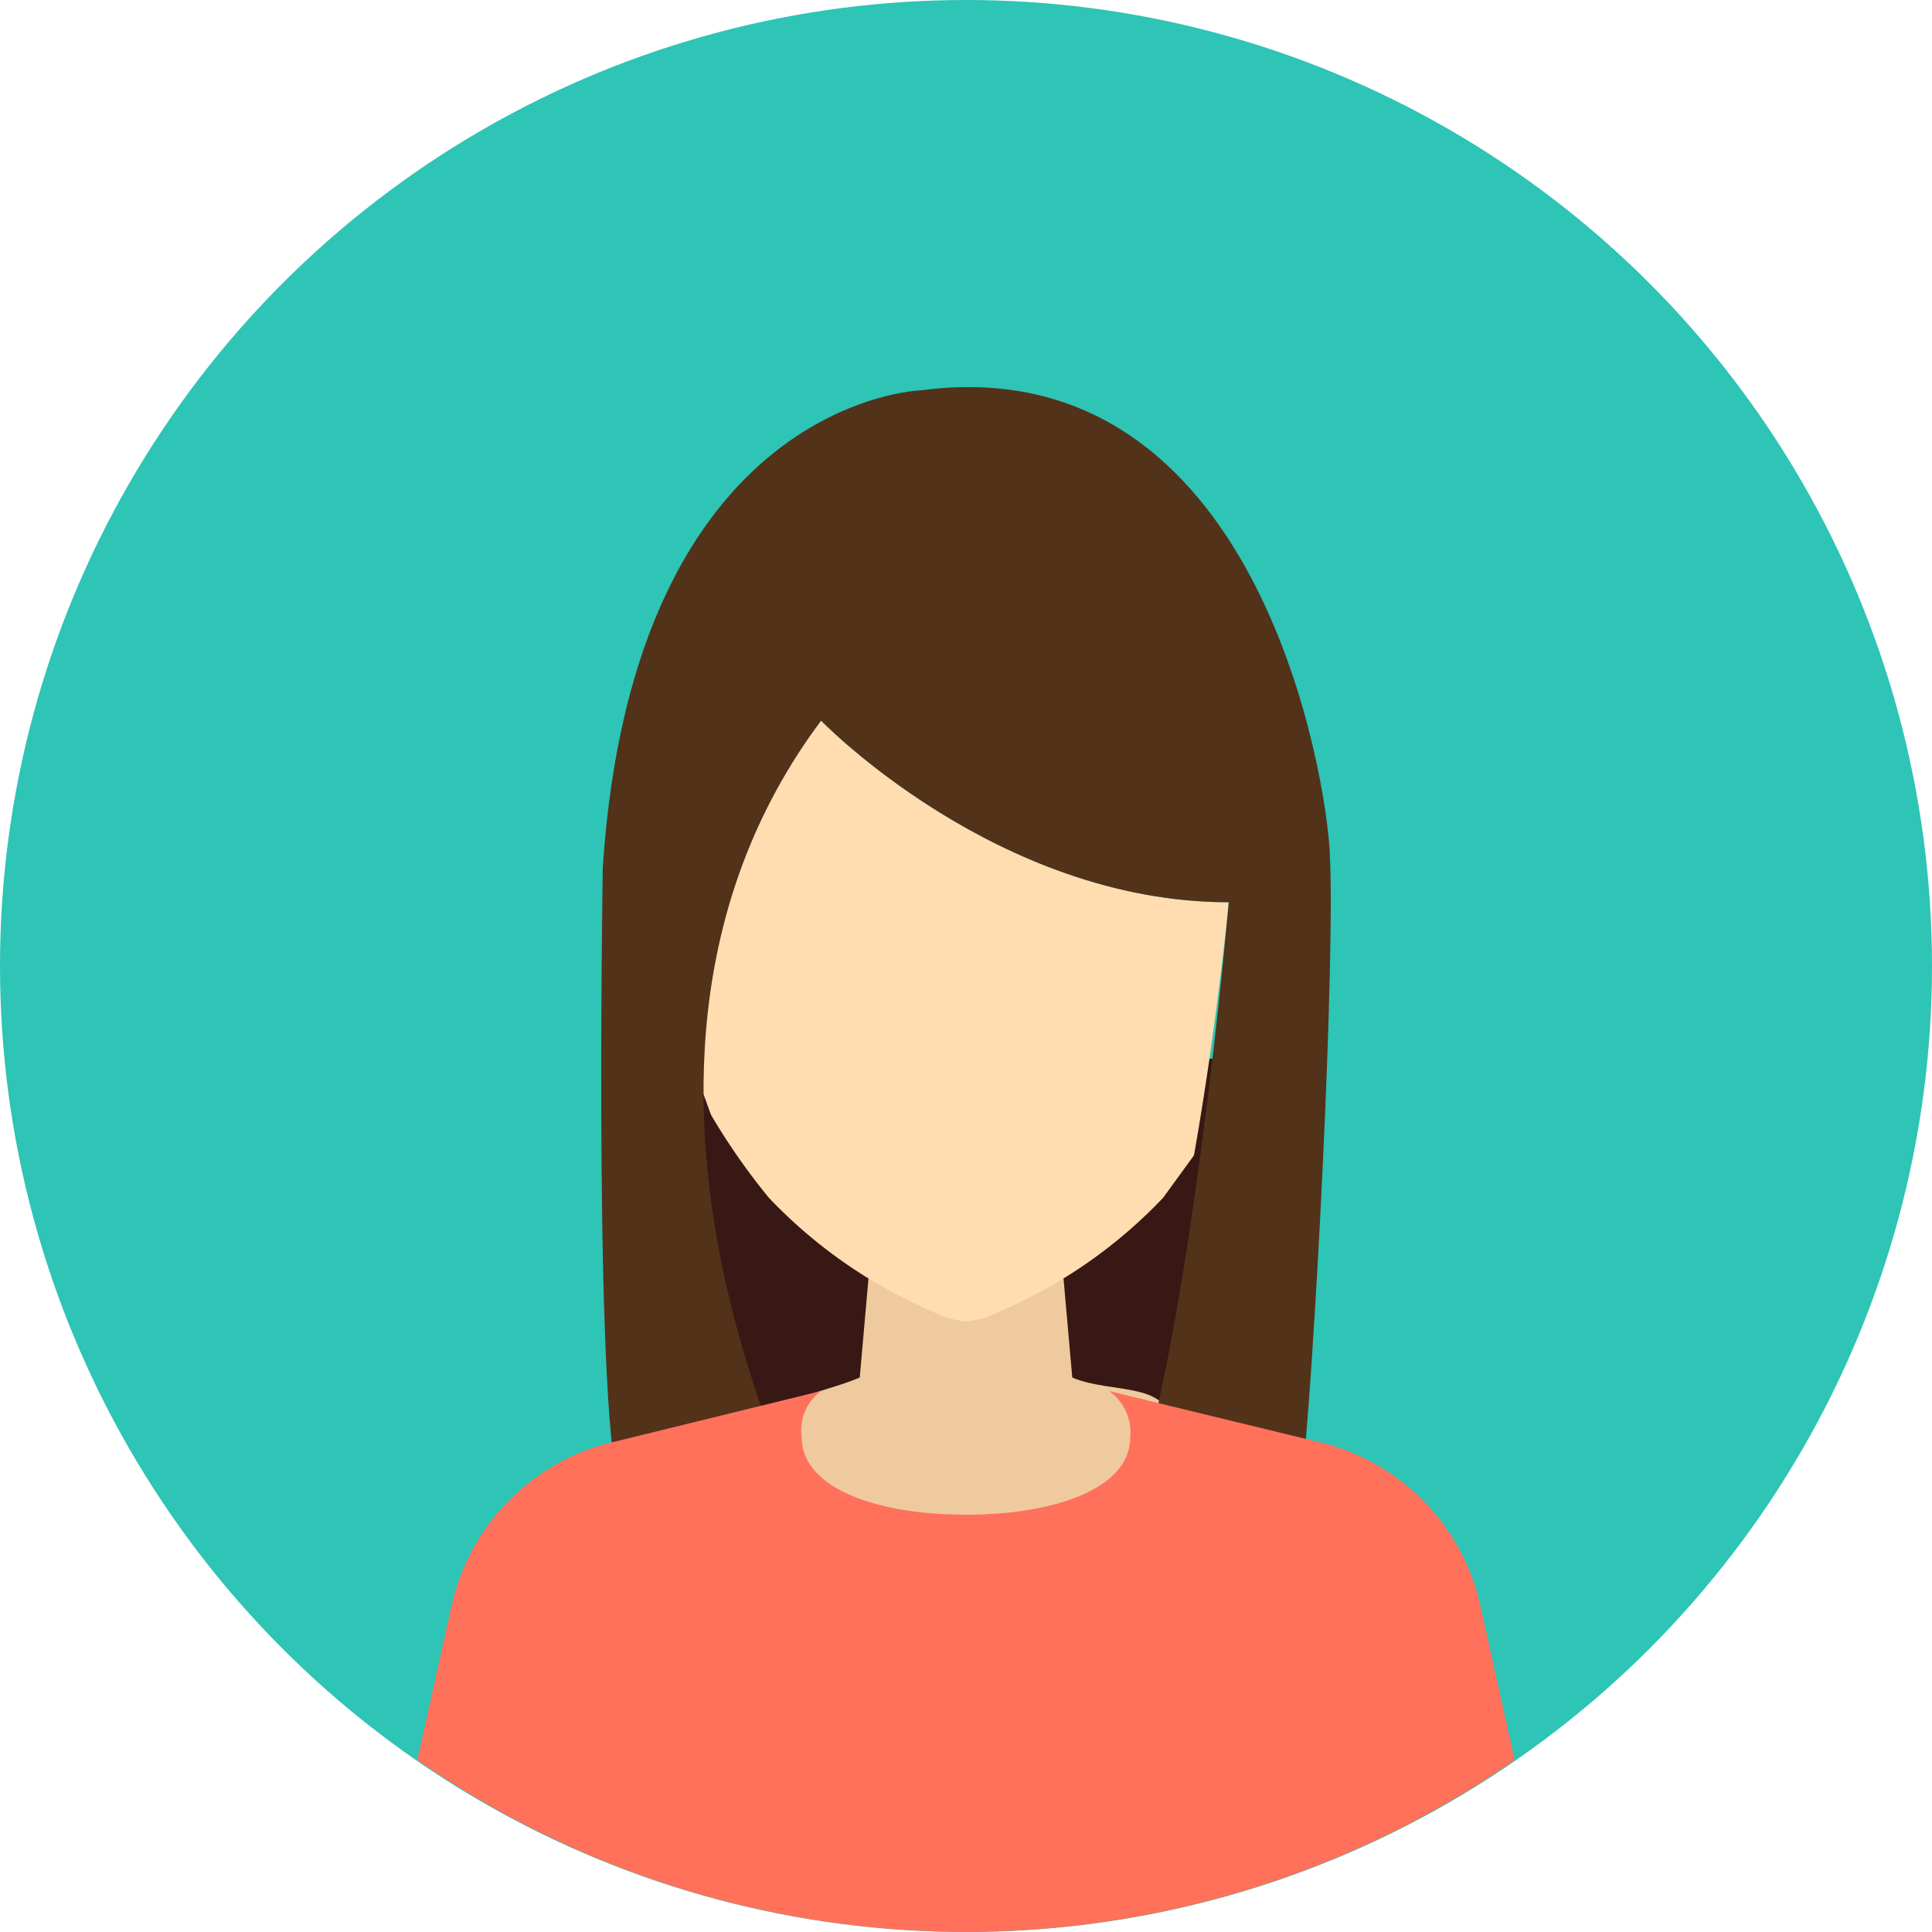 <svg id="图层_1" data-name="图层 1" xmlns="http://www.w3.org/2000/svg" viewBox="0 0 100 100"><title>female</title><circle cx="50" cy="50" r="50" style="fill:#2ec4b6"/><rect x="34.1" y="54.8" width="29" height="18.86" style="fill:#381814"/><path d="M55.5,71.3l-.6-6.8H45.1l-.6,6.8c-2.1.9-5.2,1.2-5.2,2.8s5.8,7.5,10.7,7.5,10.7-4.8,10.7-7.5S57.6,72.2,55.5,71.3Z" style="fill:#efca9e"/><path d="M60.2,62l1.6-2.2C63,53,63.6,46.7,63.6,46.7c-12,0-21.1-9.4-21.1-9.4a29.7,29.7,0,0,0-6.1,19.3l.4,1.1a33.5,33.5,0,0,0,3,4.3,25.5,25.5,0,0,0,8.5,5.9,4.8,4.8,0,0,0,1.7.5,4.8,4.8,0,0,0,1.7-.5A25.5,25.5,0,0,0,60.2,62Z" style="fill:#ffddb0"/><path d="M43.4,81.8s-15.1-25.5-.9-44.5c0,0,9.1,9.4,21.1,9.4,0,0-2.8,32.5-7.3,35.1,0,0,10.3,1,11-4.4s1.9-28.7,1.5-33.7S64.5,18,47.7,20.2c0,0-14.9.4-16.5,24.7,0,0-.5,30,1,32.4S36,83.2,43.4,81.8Z" style="fill:#523219"/><path d="M68.1,74.6,57.4,72a2.6,2.6,0,0,1,1.1,2.4c0,2.6-3.8,4-8.5,4s-8.5-1.4-8.5-4a2.5,2.5,0,0,1,1-2.4L31.9,74.6A11.2,11.2,0,0,0,23.4,83l-1.8,8.1a49.8,49.8,0,0,0,56.8,0L76.6,83A11.2,11.2,0,0,0,68.1,74.6Z" style="fill:#ff715b"/></svg>